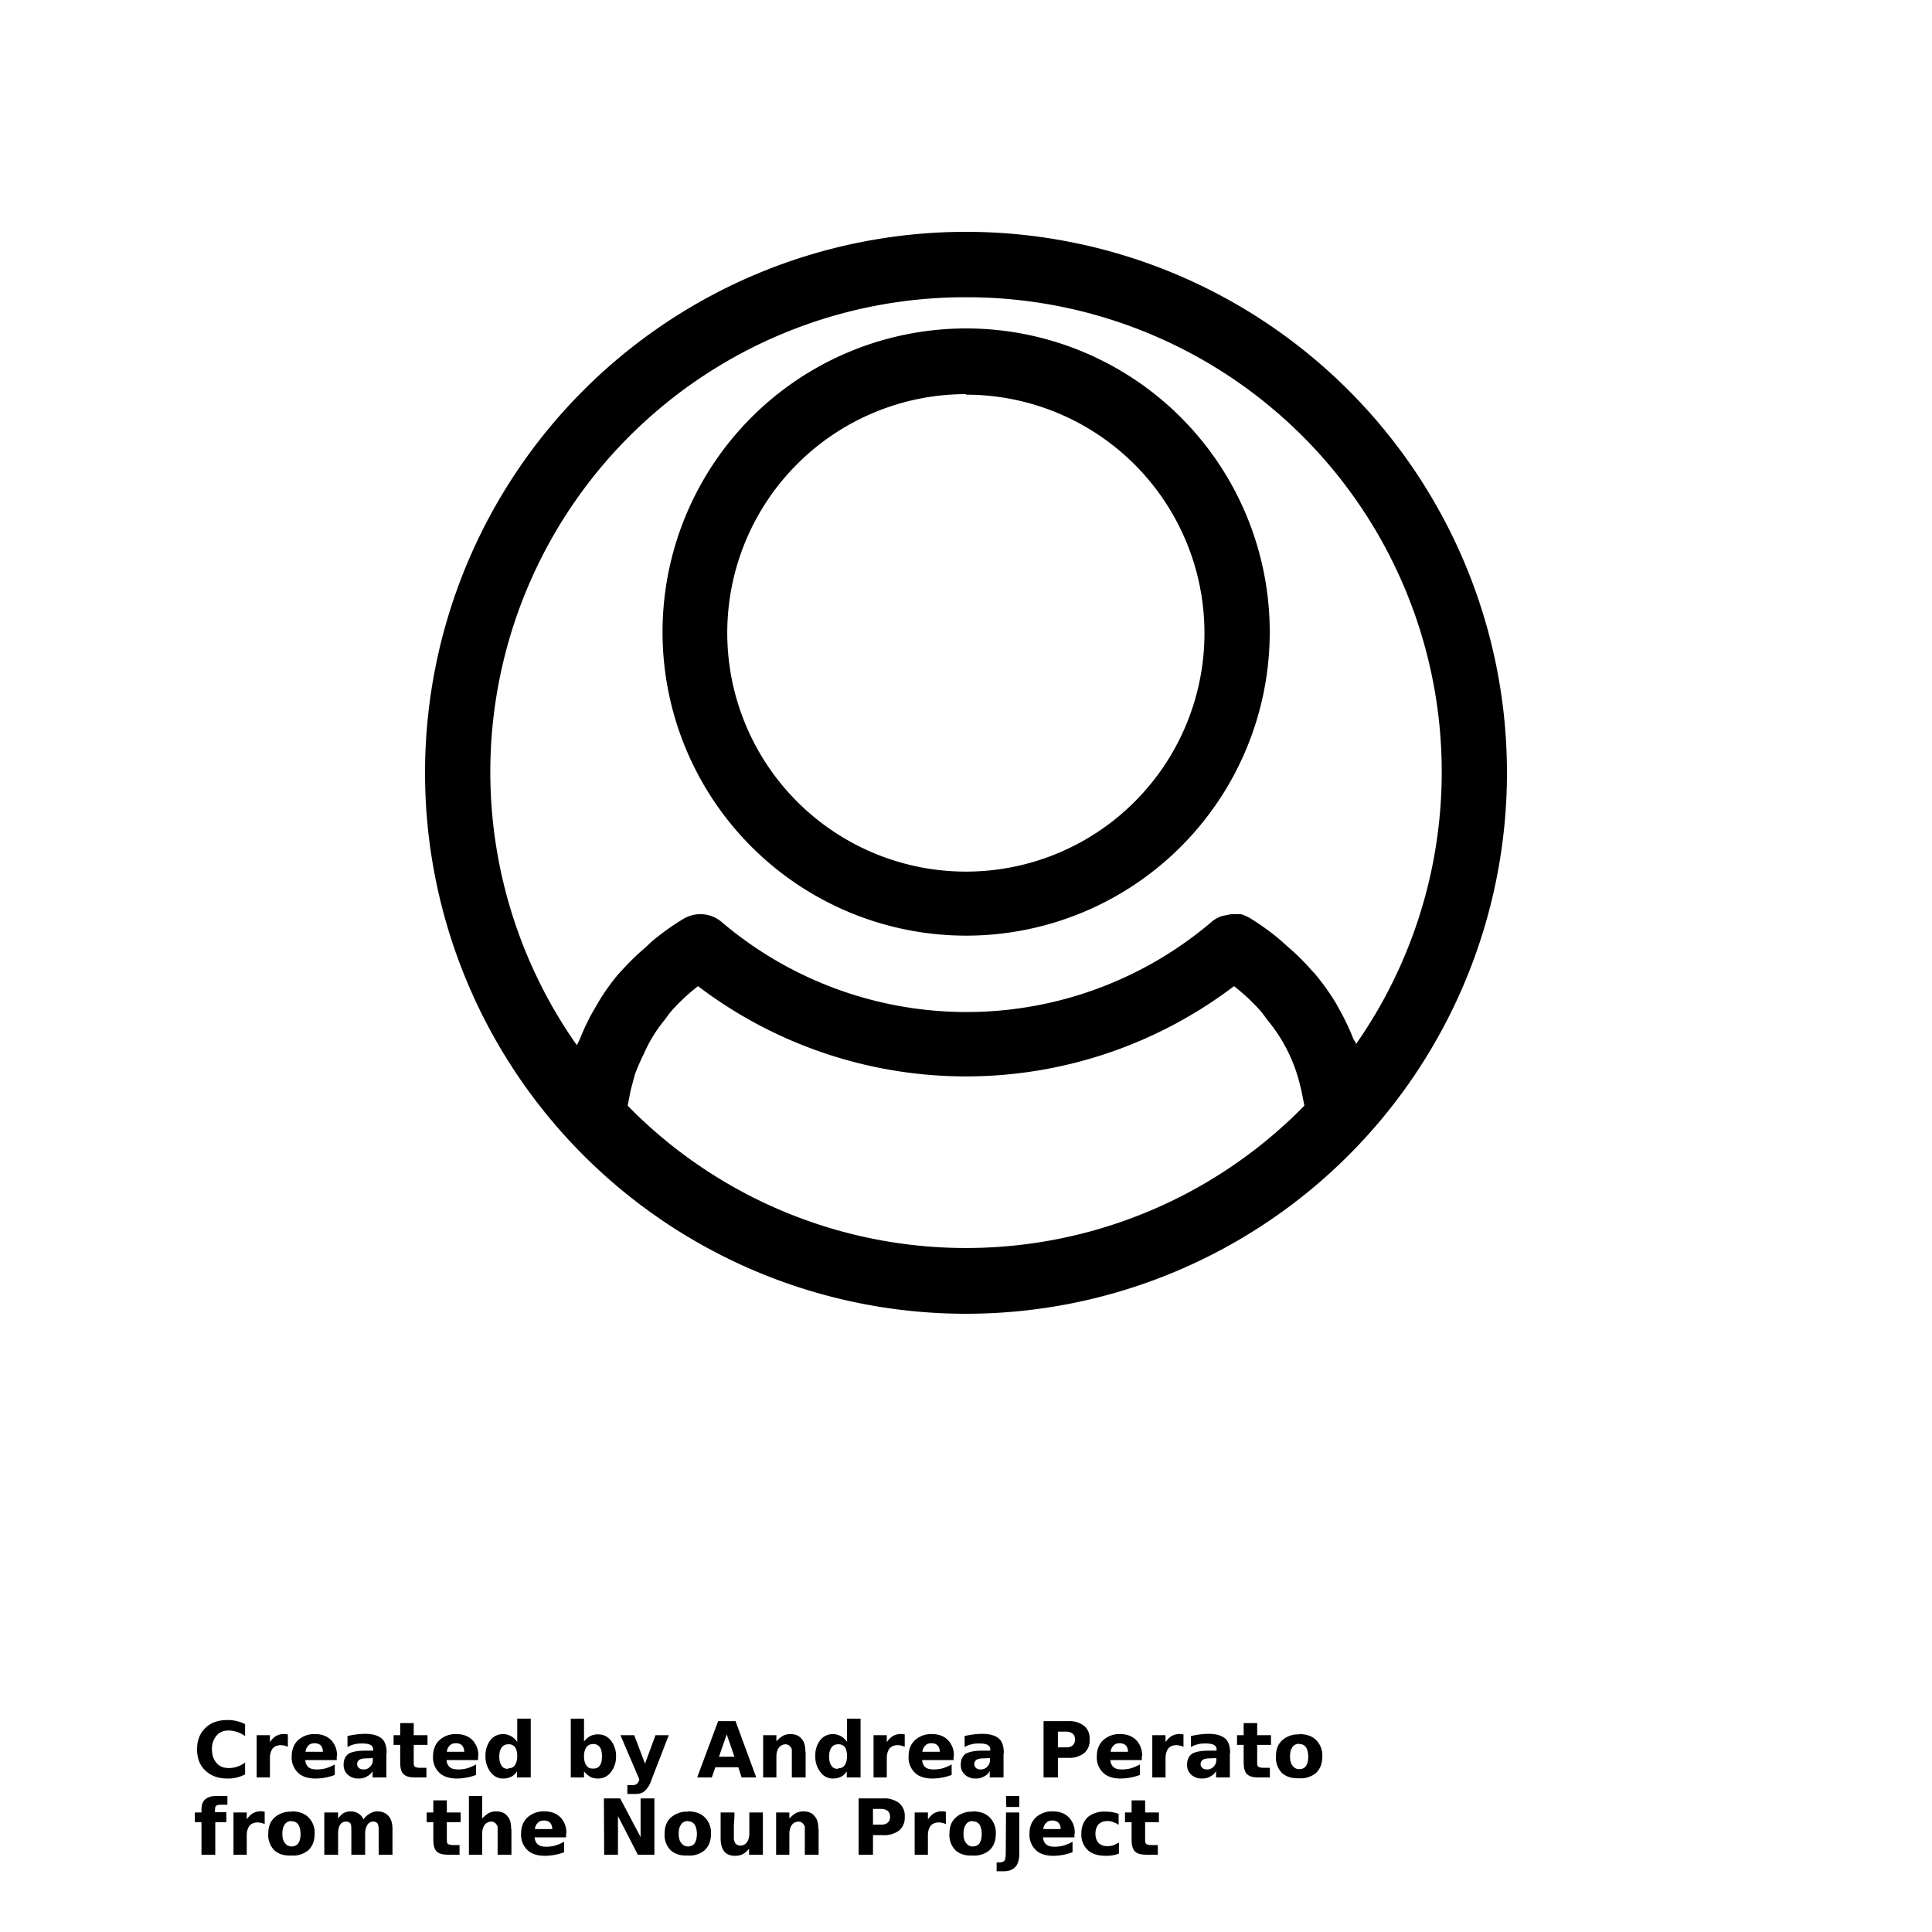 <svg xmlns="http://www.w3.org/2000/svg" xmlns:xlink="http://www.w3.org/1999/xlink" viewBox="0 0 700 700"><defs><symbol id="a" overflow="visible"><path d="M18.8-1.1A13.3 13.3 0 0 1 12.5.4C9 .4 6.4-.6 4.4-2.5s-3-4.4-3-7.7c0-3.2 1-5.8 3-7.7 2-2 4.7-2.9 8-2.9a13.6 13.6 0 0 1 6.4 1.5v4.3c-1-.7-2-1.2-3-1.5-.9-.3-1.9-.5-3-.5-1.8 0-3.3.6-4.3 1.8a7.2 7.2 0 0 0-1.7 5c0 2.1.6 3.8 1.7 5 1 1.2 2.5 1.8 4.4 1.8a9.8 9.8 0 0 0 5.9-2z"/></symbol><symbol id="b" overflow="visible"><path d="M13.7-11.1a6.8 6.8 0 0 0-2.5-.6c-1.3 0-2.3.4-3 1.2-.6.8-1 2-1 3.4V0H2.4v-15.3h4.8v2.5c.7-1 1.4-1.7 2.2-2.2a5.8 5.8 0 0 1 3.5-.7l.8.1z"/></symbol><symbol id="c" overflow="visible"><path d="M17.6-7.7v1.4H6.2c.1 1.2.5 2 1.2 2.6.7.6 1.7.8 3 .8 1 0 2.1-.1 3.2-.4 1-.3 2.2-.8 3.3-1.4v3.8a20.6 20.6 0 0 1-7 1.3C7.3.4 5-.3 3.6-1.7a7.6 7.6 0 0 1-2.3-6c0-2.4.8-4.4 2.3-5.8a8.6 8.6 0 0 1 6.2-2.2c2.4 0 4.3.7 5.8 2.2a7.9 7.9 0 0 1 2.1 5.8zm-5-1.6c0-1-.3-1.7-.8-2.3-.5-.5-1.3-.8-2.1-.8-1 0-1.7.2-2.3.8s-1 1.3-1.1 2.3z"/></symbol><symbol id="d" overflow="visible"><path d="M9.2-6.9c-1 0-1.8.2-2.3.5-.5.4-.8.9-.8 1.6 0 .6.2 1 .7 1.4.4.4 1 .5 1.7.5a3 3 0 0 0 2.3-1c.6-.6 1-1.4 1-2.4V-7zm7.5-1.8V0h-5v-2.3c-.6 1-1.3 1.6-2.2 2-.8.5-1.8.7-3 .7C5 .4 3.7-.1 2.7-1 1.7-2 1.2-3 1.2-4.6c0-1.8.6-3.1 1.8-4C4.3-9.3 6.2-9.7 9-9.7h2.9v-.4c0-.8-.3-1.3-1-1.7-.6-.3-1.5-.5-2.8-.5-1 0-2 0-3 .3-.9.2-1.7.5-2.5 1V-15a29.8 29.8 0 0 1 6.4-.8c2.7 0 4.7.6 6 1.7 1.2 1 1.8 2.8 1.8 5.3z"/></symbol><symbol id="e" overflow="visible"><path d="M7.7-19.7v4.4h5v3.5h-5v6.5c0 .7.1 1.2.4 1.4s.9.4 1.7.4h2.5V0H8.1C6.1 0 4.8-.4 4-1.2 3.2-2 2.8-3.4 2.8-5.3v-6.5H.4v-3.5h2.4v-4.4z"/></symbol><symbol id="f" overflow="visible"><path d="M12.8-13v-8.3h4.9V0h-5v-2.2c-.6.9-1.3 1.6-2.2 2S8.8.4 7.7.4C5.8.4 4.3-.4 3.1-2a9 9 0 0 1-1.8-5.7A9 9 0 0 1 3-13.4a5.7 5.7 0 0 1 4.6-2.3 6 6 0 0 1 5 2.6zM9.5-3.3c1 0 1.9-.3 2.4-1.1.6-.8.9-1.9.9-3.3 0-1.5-.3-2.6-.9-3.4A2.8 2.8 0 0 0 9.5-12c-1 0-1.8.4-2.3 1.1-.6.8-.9 1.9-.9 3.4 0 1.4.3 2.5.9 3.3.5.8 1.3 1.1 2.3 1.1z"/></symbol><symbol id="g" overflow="visible"><path d="M10.5-3.2c1 0 1.9-.3 2.4-1.1.6-.8.8-1.9.8-3.3 0-1.5-.2-2.6-.8-3.4a2.8 2.8 0 0 0-2.4-1.1c-1 0-1.9.4-2.4 1.1-.6.8-.9 2-.9 3.4s.3 2.5.9 3.3c.5.8 1.3 1.1 2.4 1.1zM7.2-13a7 7 0 0 1 2.3-2 6 6 0 0 1 2.8-.6c2 0 3.5.8 4.7 2.3a9 9 0 0 1 1.8 5.8A9 9 0 0 1 17-2 5.7 5.7 0 0 1 12.3.4c-1 0-2-.2-2.8-.6-.8-.5-1.6-1.1-2.3-2V0H2.4v-21.3h4.8z"/></symbol><symbol id="h" overflow="visible"><path d="M.3-15.3h5L9.2-5 13-15.3h4.8L11.3 1.5A8.2 8.2 0 0 1 9 5c-.8.7-2 1-3.4 1H2.8V2.8h1.5c.9 0 1.5-.1 1.8-.4.4-.2.7-.7 1-1.4V.6z"/></symbol><symbol id="i" overflow="visible"><path d="M15-3.7H6.7L5.4 0H.1l7.6-20.4H14L21.5 0h-5.3zM8-7.5h5.6l-2.8-8.1z"/></symbol><symbol id="j" overflow="visible"><path d="M17.8-9.3V0h-5V-9.9c0-.5-.2-.8-.4-1a2 2 0 0 0-.8-.8c-.3-.2-.7-.3-1-.3-1 0-1.9.4-2.5 1.2-.6.8-.9 1.9-.9 3.3V0H2.4v-15.3h4.8v2.2c.8-.9 1.6-1.5 2.4-2a6 6 0 0 1 2.7-.6c1.8 0 3.2.6 4 1.7 1 1 1.4 2.6 1.4 4.7z"/></symbol><symbol id="k" overflow="visible"><path d="M2.6-20.4h8.7a9 9 0 0 1 6 1.7 6 6 0 0 1 2 5 6 6 0 0 1-2 4.9 9 9 0 0 1-6 1.7H7.8V0H2.6zm5.2 3.8v5.7h3c1 0 1.8-.2 2.3-.7.6-.5.9-1.2.9-2.1 0-1-.3-1.7-.9-2.2-.5-.4-1.3-.7-2.3-.7z"/></symbol><symbol id="l" overflow="visible"><path d="M9.6-12.2c-1 0-1.9.4-2.4 1.2-.6.8-.9 1.9-.9 3.4s.3 2.6.9 3.3C7.7-3.5 8.6-3 9.6-3c1.1 0 2-.4 2.5-1.2.5-.7.8-1.9.8-3.3s-.3-2.6-.8-3.4a2.8 2.8 0 0 0-2.5-1.2zm0-3.5c2.7 0 4.7.7 6.2 2.2A7.8 7.8 0 0 1 18-7.6c0 2.5-.7 4.4-2.2 5.9a8.6 8.6 0 0 1-6.2 2C7 .4 5-.2 3.4-1.6a7.8 7.8 0 0 1-2.2-6c0-2.5.7-4.4 2.2-5.8a8.6 8.6 0 0 1 6.2-2.2z"/></symbol><symbol id="m" overflow="visible"><path d="M12.4-21.3v3.2H9.7c-.7 0-1.2.2-1.4.4-.3.3-.4.7-.4 1.3v1H12v3.6H8V0h-5v-11.8H.6v-3.5H3v-1c0-1.7.4-3 1.4-3.8.9-.8 2.3-1.2 4.3-1.2z"/></symbol><symbol id="n" overflow="visible"><path d="M16.5-12.8c.7-1 1.4-1.6 2.3-2.1.8-.5 1.7-.8 2.8-.8 1.7 0 3 .6 4 1.7.9 1 1.4 2.6 1.4 4.7V0h-5v-8.9c0-1-.1-1.9-.4-2.4-.3-.4-.8-.7-1.6-.7-.9 0-1.6.4-2.1 1.2a6 6 0 0 0-.8 3.3V0h-5v-8c0-1.7 0-2.8-.3-3.3-.3-.4-.9-.7-1.6-.7-1 0-1.7.4-2.2 1.2-.5.7-.7 1.8-.7 3.3V0h-5v-15.3h5v2.2c.6-.8 1.2-1.5 2-2 .8-.4 1.7-.6 2.6-.6 1 0 2 .3 2.8.8.8.5 1.4 1.2 1.8 2.1z"/></symbol><symbol id="o" overflow="visible"><path d="M17.8-9.3V0h-5V-9.9c0-.5-.2-.8-.4-1a2 2 0 0 0-.8-.8c-.3-.2-.7-.3-1-.3-1 0-1.9.4-2.5 1.2-.6.8-.9 1.9-.9 3.3V0H2.4v-21.3h4.8v8.2c.8-.9 1.6-1.5 2.4-2a6 6 0 0 1 2.7-.6c1.8 0 3.2.6 4 1.7 1 1 1.4 2.6 1.4 4.7z"/></symbol><symbol id="p" overflow="visible"><path d="M2.6-20.4h5.9l7.4 14v-14h5V0h-6L7.7-14V0h-5z"/></symbol><symbol id="q" overflow="visible"><path d="M2.2-6v-9.3h5v1.5L7-10.7a300.6 300.6 0 0 0 0 5.2l.4 1.2c.2.3.5.6.8.7.3.2.7.3 1.1.3 1 0 1.8-.4 2.4-1.2.6-.8.9-1.9.9-3.3v-7.5h4.9V0h-5v-2.2c-.7.9-1.4 1.5-2.3 2a6 6 0 0 1-2.7.6c-1.8 0-3.1-.5-4-1.6C2.6-2.3 2.2-4 2.2-6z"/></symbol><symbol id="r" overflow="visible"><path d="M2.4-15.3h4.8v15c0 2-.4 3.6-1.4 4.7C4.8 5.5 3.4 6 1.5 6H-1V2.8h.8c1 0 1.6-.2 2-.6.3-.4.5-1.2.5-2.5zm0-6h4.8v4H2.5z"/></symbol><symbol id="s" overflow="visible"><path d="M14.7-14.8v4c-.6-.5-1.3-.8-2-1-.6-.3-1.3-.4-2-.4-1.4 0-2.5.4-3.3 1.2-.7.8-1.1 2-1.1 3.4s.4 2.5 1.1 3.3c.8.8 1.9 1.2 3.2 1.2.8 0 1.5-.1 2.2-.3l2-1v4a13.2 13.2 0 0 1-4.8.8C7.3.4 5-.3 3.5-1.7a7.6 7.6 0 0 1-2.3-6c0-2.5.8-4.4 2.3-5.9a9.3 9.3 0 0 1 6.5-2 13 13 0 0 1 4.7.8z"/></symbol></defs><path d="M350 84a196 196 0 1 0 0 392 196 196 0 0 0 0-392zm0 23.7a172 172 0 0 1 141.3 270.6c0-.7-.7-1.3-1-2a82.6 82.6 0 0 0-4.6-9.8l-1.6-2.9a85.5 85.5 0 0 0-7.7-10.8l-1.5-1.6a80.2 80.2 0 0 0-8.1-8l-2.8-2.5c-3.5-3-7.3-5.7-11.2-8.1-1-.6-2-1-3.2-1.4h-3.4l-2.5.5-1.3.3c-1.2.5-2.4 1.1-3.4 2a137 137 0 0 1-177.6 0 11.9 11.9 0 0 0-13.9-1c-4 2.4-7.6 5-11.2 8l-2.7 2.5a86.7 86.7 0 0 0-8.2 8l-1.5 1.6c-2.8 3.4-5.4 7-7.6 10.9l-1.7 2.9a82.6 82.6 0 0 0-4.6 9.8l-1 2a172 172 0 0 1 141-271zm-122.6 293 1.1-5.7 1.5-5.6c1-2.6 2-5.1 3.3-7.6a50.8 50.8 0 0 1 7.3-12c.9-1.1 1.6-2.3 2.5-3.3 3-3.4 6.2-6.4 9.8-9.2a160.5 160.5 0 0 0 194.2 0c3.6 2.8 6.8 5.8 9.8 9.2.9 1 1.6 2.2 2.5 3.3a58.1 58.1 0 0 1 10.6 19.6c.6 1.8 1 3.8 1.5 5.6l1.1 5.6a171.5 171.5 0 0 1-245.2 0z"/><path d="M350 339a110 110 0 1 0 .1-220 110 110 0 0 0-.1 220zm0-196a86.2 86.2 0 1 1 0 172.8 86.2 86.2 0 0 1 0-173z"/><use xlink:href="#a" x="70" y="644"/><use xlink:href="#b" x="90.6" y="644"/><use xlink:href="#c" x="104.4" y="644"/><use xlink:href="#d" x="123.3" y="644"/><use xlink:href="#e" x="142.2" y="644"/><use xlink:href="#c" x="155.6" y="644"/><use xlink:href="#f" x="174.6" y="644"/><use xlink:href="#g" x="204.4" y="644"/><use xlink:href="#h" x="224.5" y="644"/><use xlink:href="#i" x="252.5" y="644"/><use xlink:href="#j" x="274.1" y="644"/><use xlink:href="#f" x="294.1" y="644"/><use xlink:href="#b" x="314.1" y="644"/><use xlink:href="#c" x="327.9" y="644"/><use xlink:href="#d" x="346.9" y="644"/><use xlink:href="#k" x="375.5" y="644"/><use xlink:href="#c" x="396.1" y="644"/><use xlink:href="#b" x="415.1" y="644"/><use xlink:href="#d" x="428.9" y="644"/><use xlink:href="#e" x="447.8" y="644"/><use xlink:href="#l" x="461.1" y="644"/><use xlink:href="#m" x="70" y="672"/><use xlink:href="#b" x="82.2" y="672"/><use xlink:href="#l" x="96" y="672"/><use xlink:href="#n" x="115.2" y="672"/><use xlink:href="#e" x="154.2" y="672"/><use xlink:href="#o" x="167.5" y="672"/><use xlink:href="#c" x="187.5" y="672"/><use xlink:href="#p" x="216.2" y="672"/><use xlink:href="#l" x="239.6" y="672"/><use xlink:href="#q" x="258.9" y="672"/><use xlink:href="#j" x="278.8" y="672"/><use xlink:href="#k" x="308.5" y="672"/><use xlink:href="#b" x="329" y="672"/><use xlink:href="#l" x="342.8" y="672"/><use xlink:href="#r" x="362.1" y="672"/><use xlink:href="#c" x="371.7" y="672"/><use xlink:href="#s" x="390.6" y="672"/><use xlink:href="#e" x="407.2" y="672"/></svg>